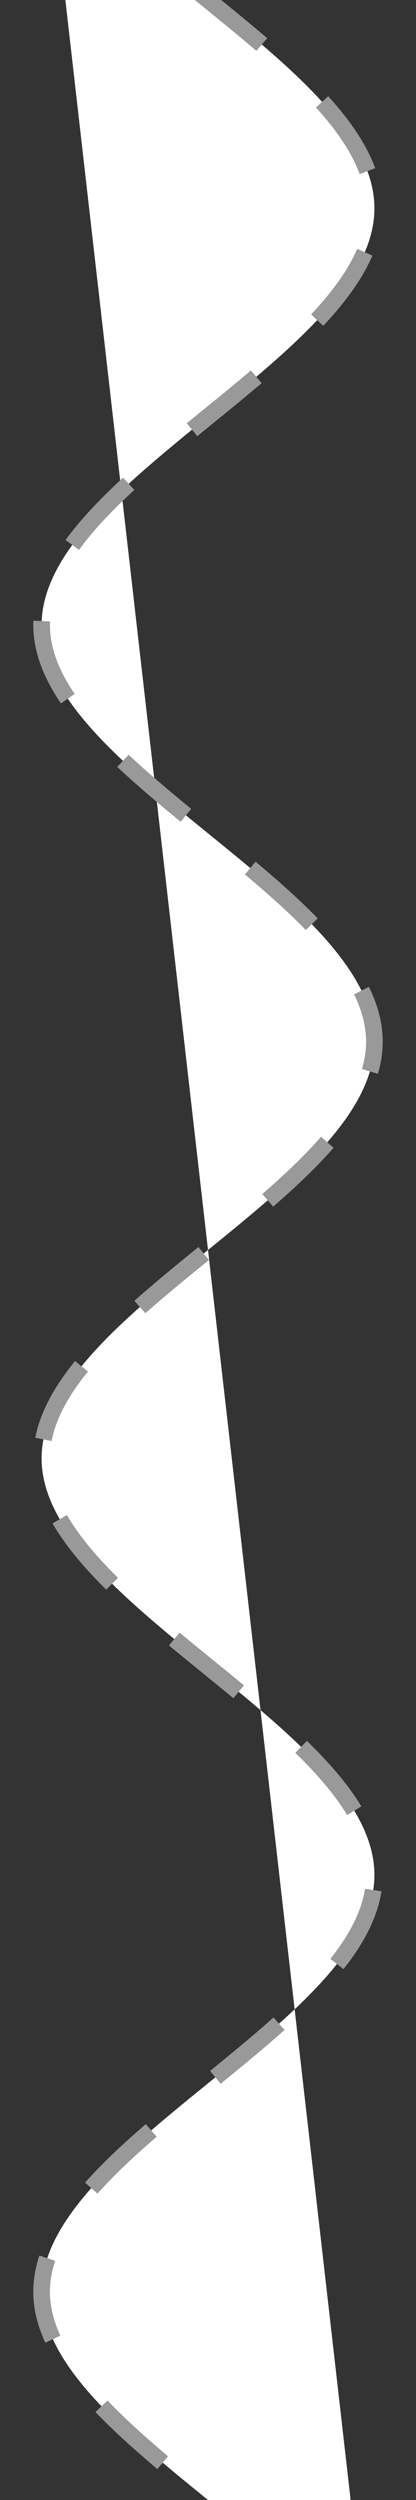 <?xml version="1.0" encoding="UTF-8" standalone="no"?>
<svg xmlns="http://www.w3.org/2000/svg" version="1.1"
   width="50mm" height="300mm" viewBox="0 0 100 600">
  <rect x="0" y="0" width="100" height="600" fill="#333333" stroke="none"/>
  <g fill="#ffffff" stroke="#000000" transform="rotate(-90,297.5,302.5)">
    <clipPath
       id="cp2">
      <rect
         width="600"
         height="110"
         id="rect815"
         x="0"
         y="0" />
    </clipPath>
    <path
       clip-path="url(#cp2)"
       stroke-dasharray="20,20"
       d="m -50,95 c 35,0 65,-80 100,-80 35,0 65,80 100,80 35,0 65,-80 100,-80 35,0 65,80 100,80 35,0 65,-80 100,-80 35,0 65,80 100,80 35,0 65,-80 100,-80"
       id="path818"
       style="stroke:#999999;stroke-width:4" />
  </g>
</svg>
